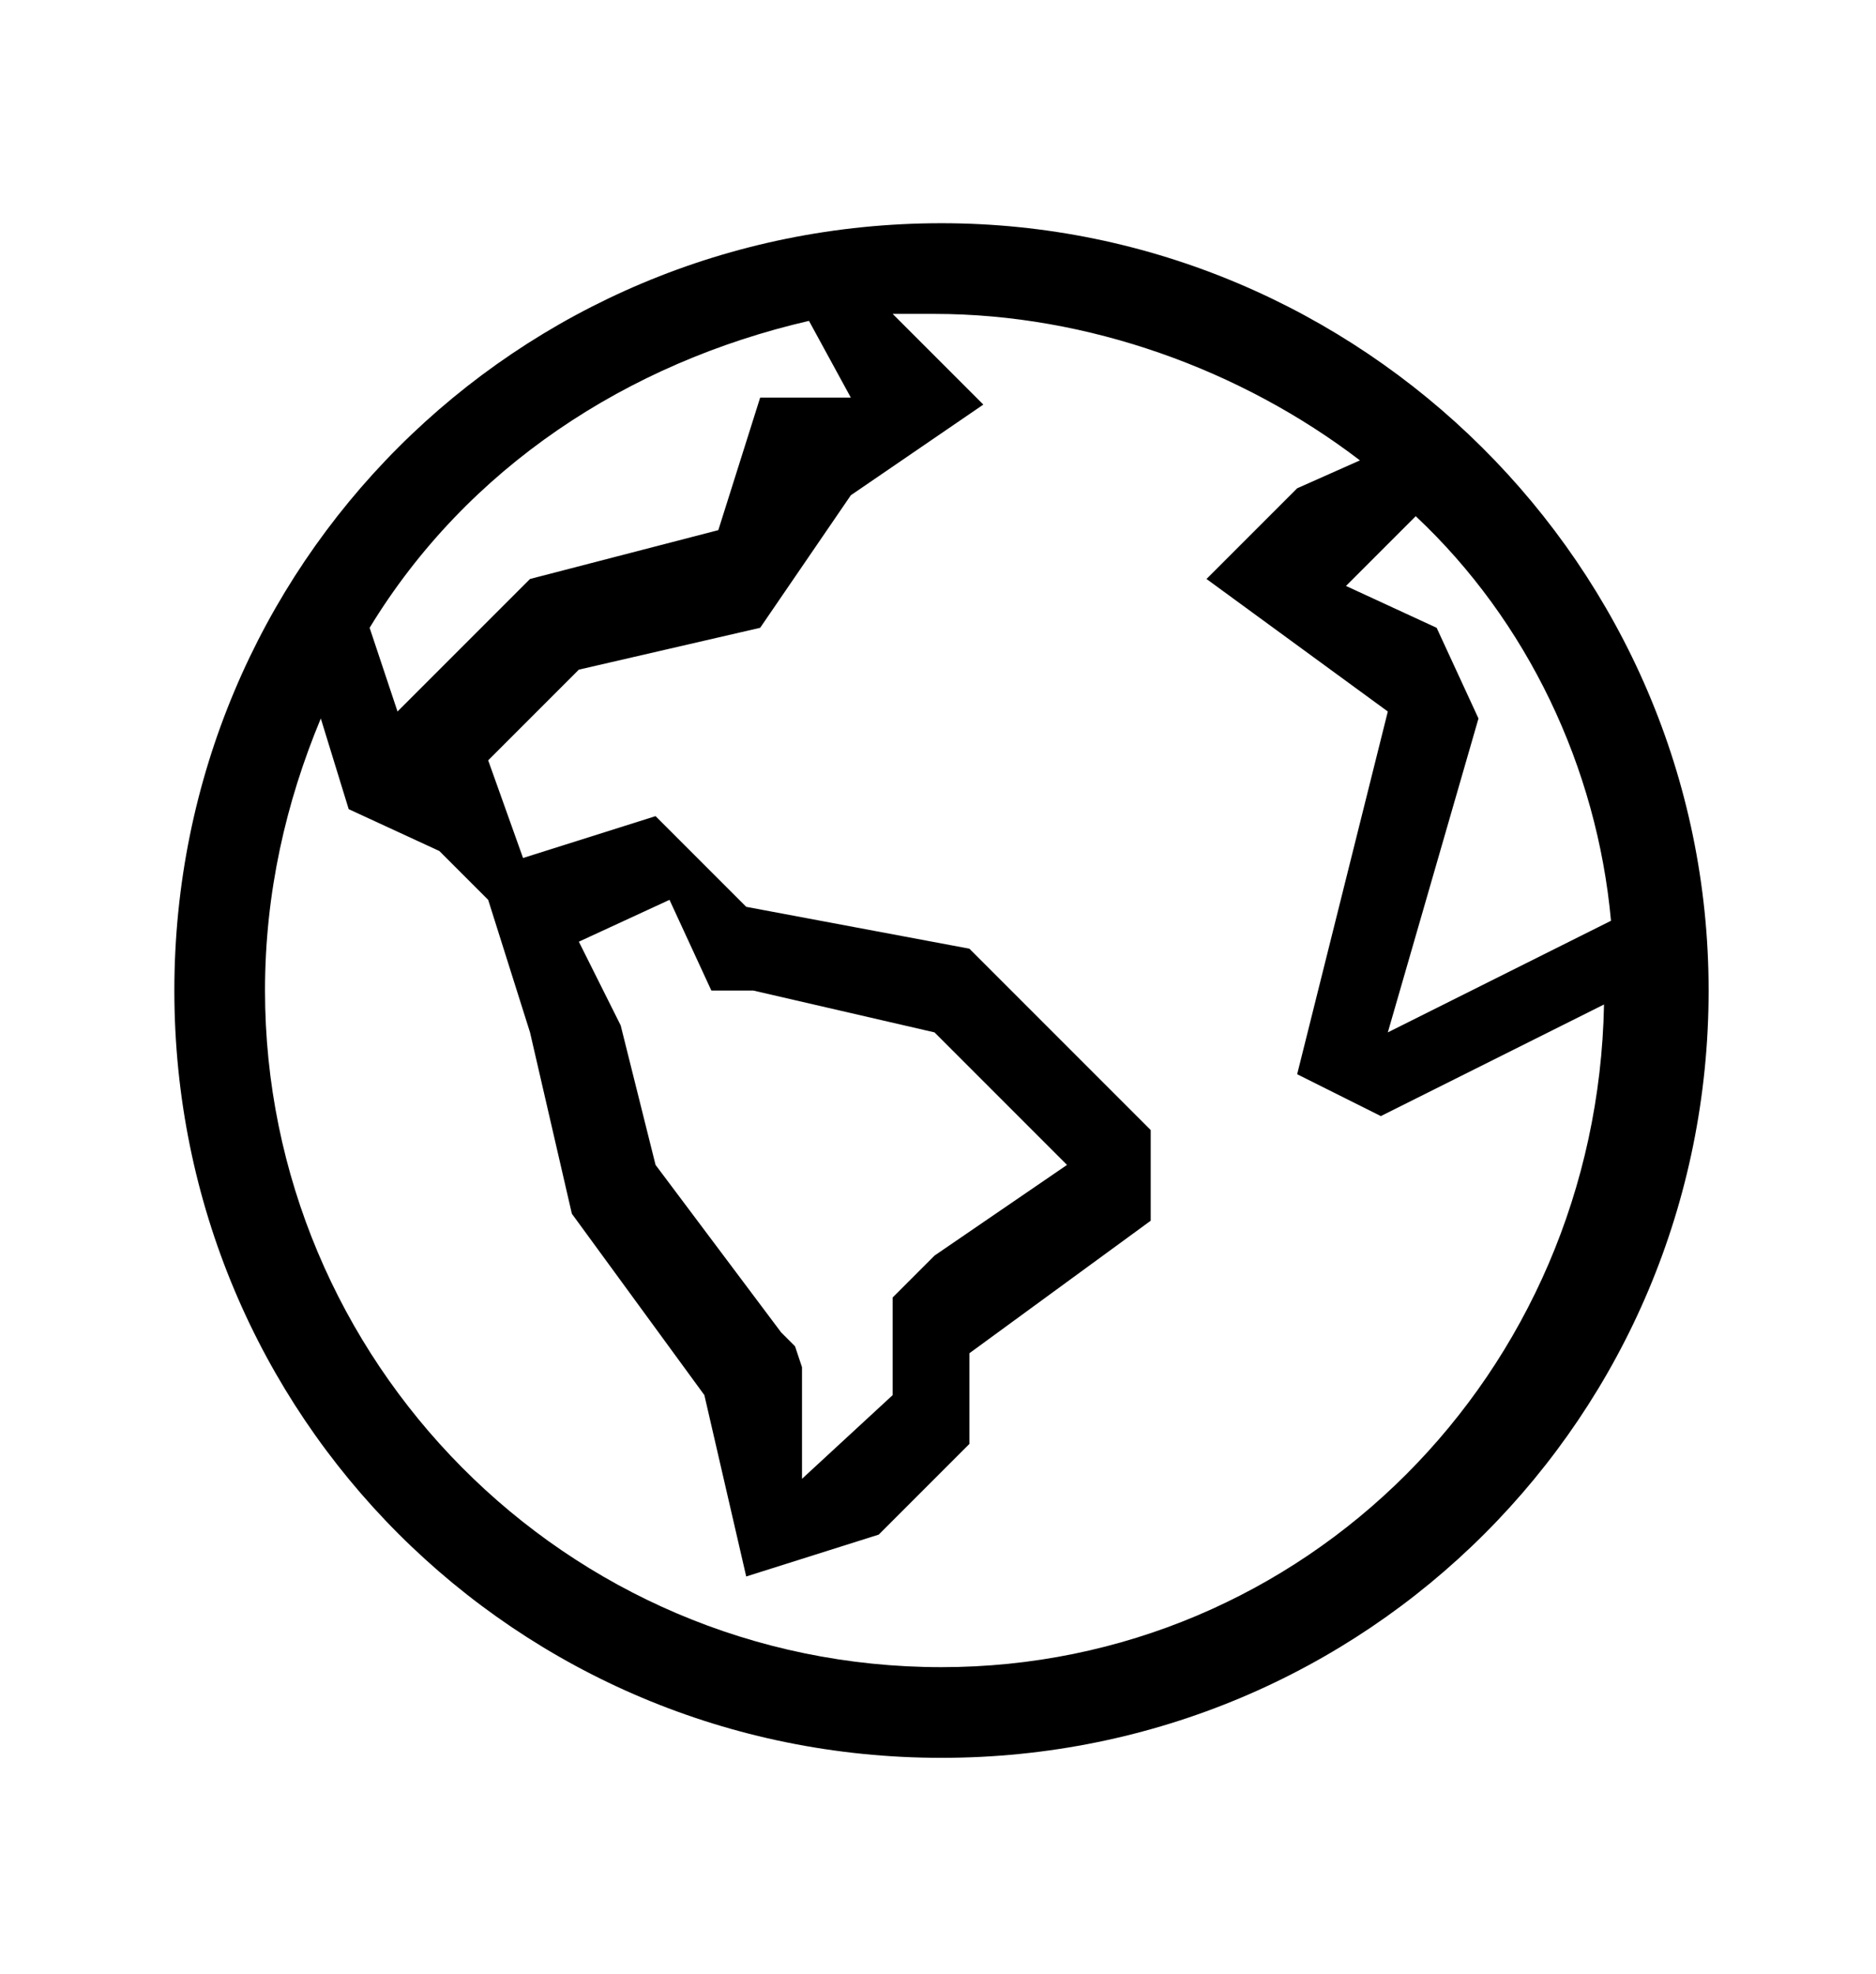 <svg version="1.1" xmlns="http://www.w3.org/2000/svg" xmlns:xlink="http://www.w3.org/1999/xlink" xmlns:a="http://ns.adobe.com/AdobeSVGViewerExtensions/3.0/" x="0px" y="0px" width="26.9px" height="28.3px" viewBox="0 0 26.9 28.3" style="enable-background:new 0 0 26.9 28.3;" xml:space="preserve"> <defs> </defs> <path d="M8.3,13.5l1.3-0.6l0.6,1.3h0.6l2.6,0.6l0.6,0.6l1.3,1.3l-1.9,1.3l-0.6,0.6v1.4l-1.3,1.2l0-1.6l-0.1-0.3 l-0.2-0.2l-1.8-2.4l-0.5-2L8.3,13.5z M13.5,23.9c-5.4,0-9.7-4.4-9.7-9.7c0-1.4,0.3-2.7,0.8-3.9L5,11.6l1.3,0.6L7,12.9l0.6,1.9 l0.6,2.6l1.9,2.6l0.6,2.6l1.9-0.6l1.3-1.3v-1.3l2.6-1.9v-1.3l-2.6-2.6l-3.2-0.6l-1.3-1.3l-1.9,0.6L7,10.9l1.3-1.3L10.9,9l1.3-1.9 l1.9-1.3l-1.3-1.3h0.6c2.2,0,4.4,0.8,6.1,2.1l-0.9,0.4l-1.3,1.3l2.6,1.9l-1.3,5.2l1.2,0.6l3.2-1.6C22.9,19.7,18.7,23.9,13.5,23.9 M11.6,4.6l0.6,1.1h-1.3l-0.6,1.9L7.6,8.3L6.3,9.6l-0.6,0.6L5.3,9C6.7,6.7,9,5.2,11.6,4.6 M23.1,13.2l-0.6,0.3l-2.6,1.3l1.3-4.5 L20.6,9l-1.3-0.6l1-1C21.9,8.9,22.9,11,23.1,13.2 M13.5,3.2c-6.1,0-11,4.9-11,11c0,6.1,4.9,11,11,11s11-4.9,11-11 C24.5,8.1,19.5,3.2,13.5,3.2"/> </svg> 